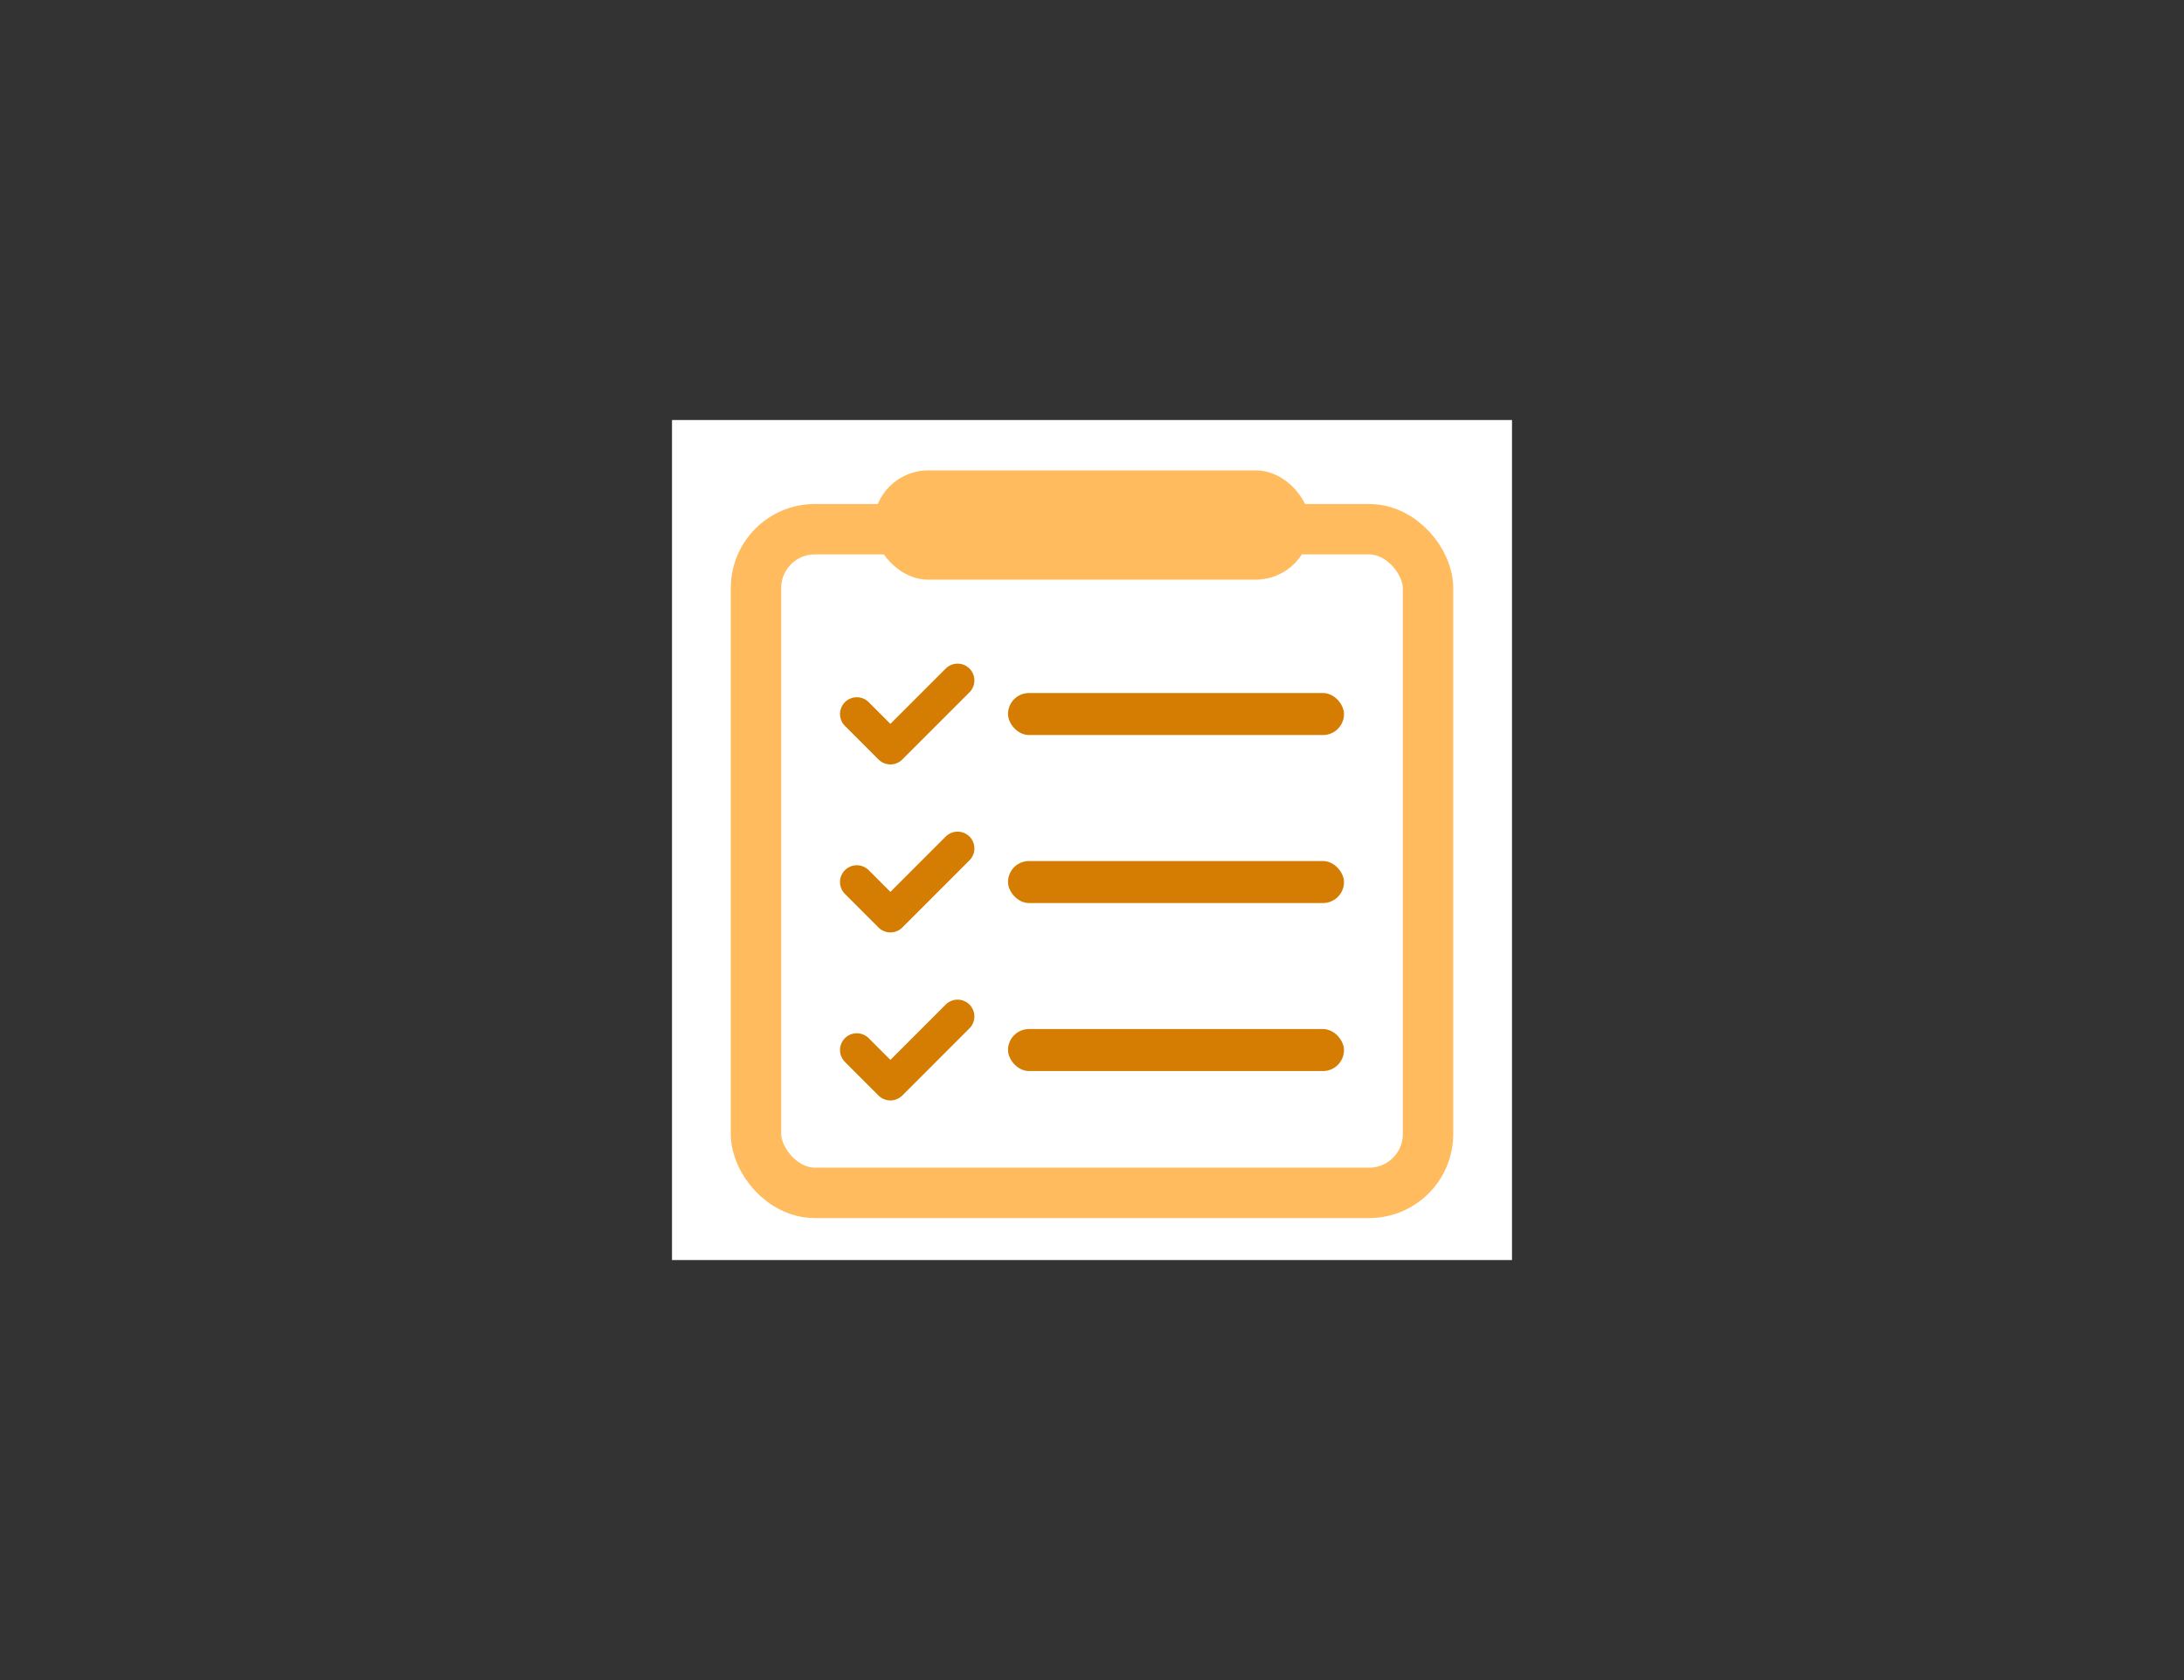 <svg width="260" height="200" viewBox="0 0 260 200" fill="none" xmlns="http://www.w3.org/2000/svg">
<rect x="0" y="0" width="260" height="200" fill="#333333" stroke="none"/>
<rect width="100" height="100" transform="translate(80 50)" fill="white"/>
<rect x="90" y="63" width="80" height="79" rx="7" stroke="#FFBB5D" stroke-width="6"/>
<path d="M102 85L106 89L114 81" stroke="#D57D03" stroke-width="4" stroke-linecap="round" stroke-linejoin="round"/>
<rect x="120" y="82.5" width="40" height="5" rx="2.5" fill="#D57D03"/>
<path d="M102 105L106 109L114 101" stroke="#D57D03" stroke-width="4" stroke-linecap="round" stroke-linejoin="round"/>
<rect x="120" y="102.5" width="40" height="5" rx="2.5" fill="#D57D03"/>
<path d="M102 125L106 129L114 121" stroke="#D57D03" stroke-width="4" stroke-linecap="round" stroke-linejoin="round"/>
<rect x="120" y="122.5" width="40" height="5" rx="2.5" fill="#D57D03"/>
<rect x="104" y="56" width="52" height="13" rx="6.5" fill="#FFBB5D"/>
</svg>
